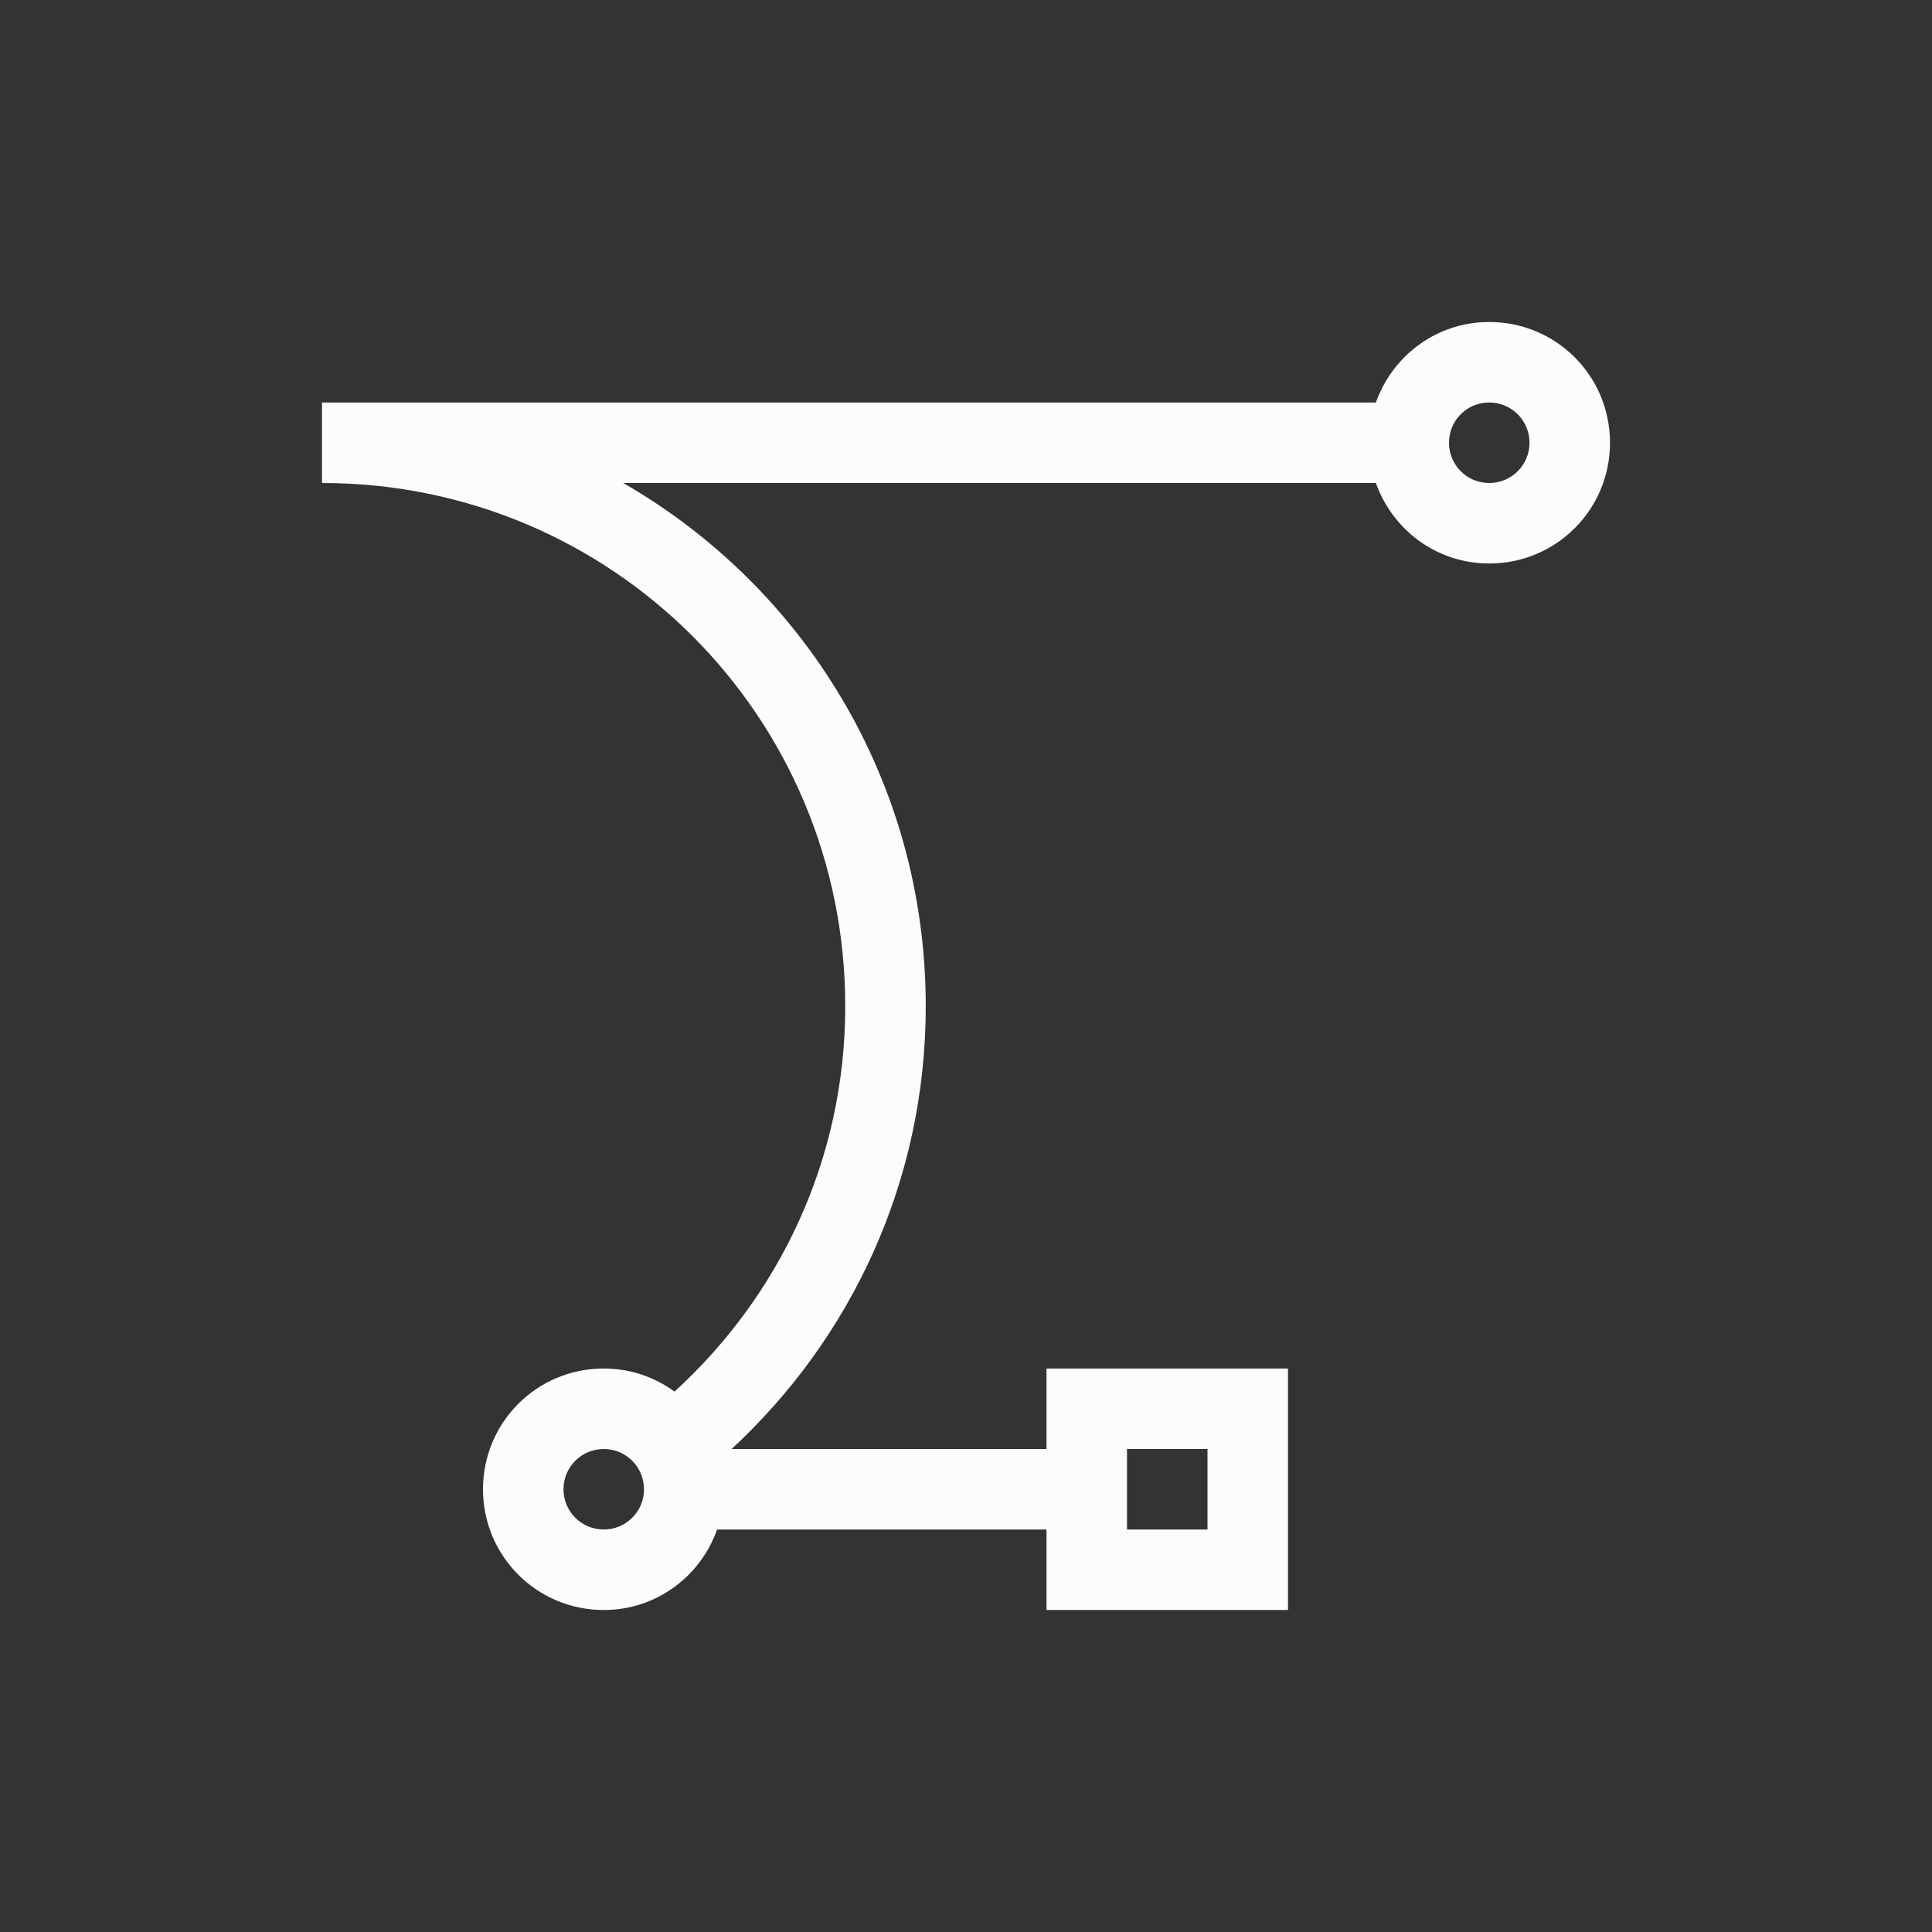 <svg xmlns="http://www.w3.org/2000/svg" viewBox="0 0 24 24" width="24" height="24">
  <rect x="0" y="0" width="24" height="24" fill="#333333" stroke="none"/>
  <defs id="defs3051">
    <style type="text/css" id="current-color-scheme">.ColorScheme-Text { color: #fcfcfc; } </style>
  </defs>
  <g transform="translate(1,1)">
    <path style="fill:currentColor;fill-opacity:1;stroke:none" d="m18.5 4c-.654 0-1.202.418-1.408 1h-13.092v1c3.601 0 6.5 2.899 6.5 6.5 0 1.906-.822 3.602-2.121 4.787-.246-.18-.549-.287-.879-.287-.831 0-1.5.669-1.5 1.5 0 .831.669 1.5 1.5 1.5.654 0 1.202-.418 1.408-1h4.092v1h3v-3h-3v1h-3.912c1.479-1.368 2.412-3.317 2.412-5.5 0-2.789-1.511-5.207-3.758-6.5h9.35c.206.582.754 1 1.408 1 .831 0 1.5-.669 1.5-1.5 0-.831-.669-1.5-1.5-1.5m0 1c.277 0 .5.223.5.5 0 .277-.223.5-.5.5-.069 0-.135-.014-.195-.039-.18-.076-.305-.253-.305-.461 0-.069.014-.135.039-.195.076-.18.253-.305.461-.305m-11 13c.277 0 .5.223.5.5 0 .277-.223.5-.5.5-.277 0-.5-.223-.5-.5 0-.277.223-.5.5-.5m6.5 0h1v1h-1v-1z" transform="translate(-1-1)" class="ColorScheme-Text"/>
  </g>
</svg>
